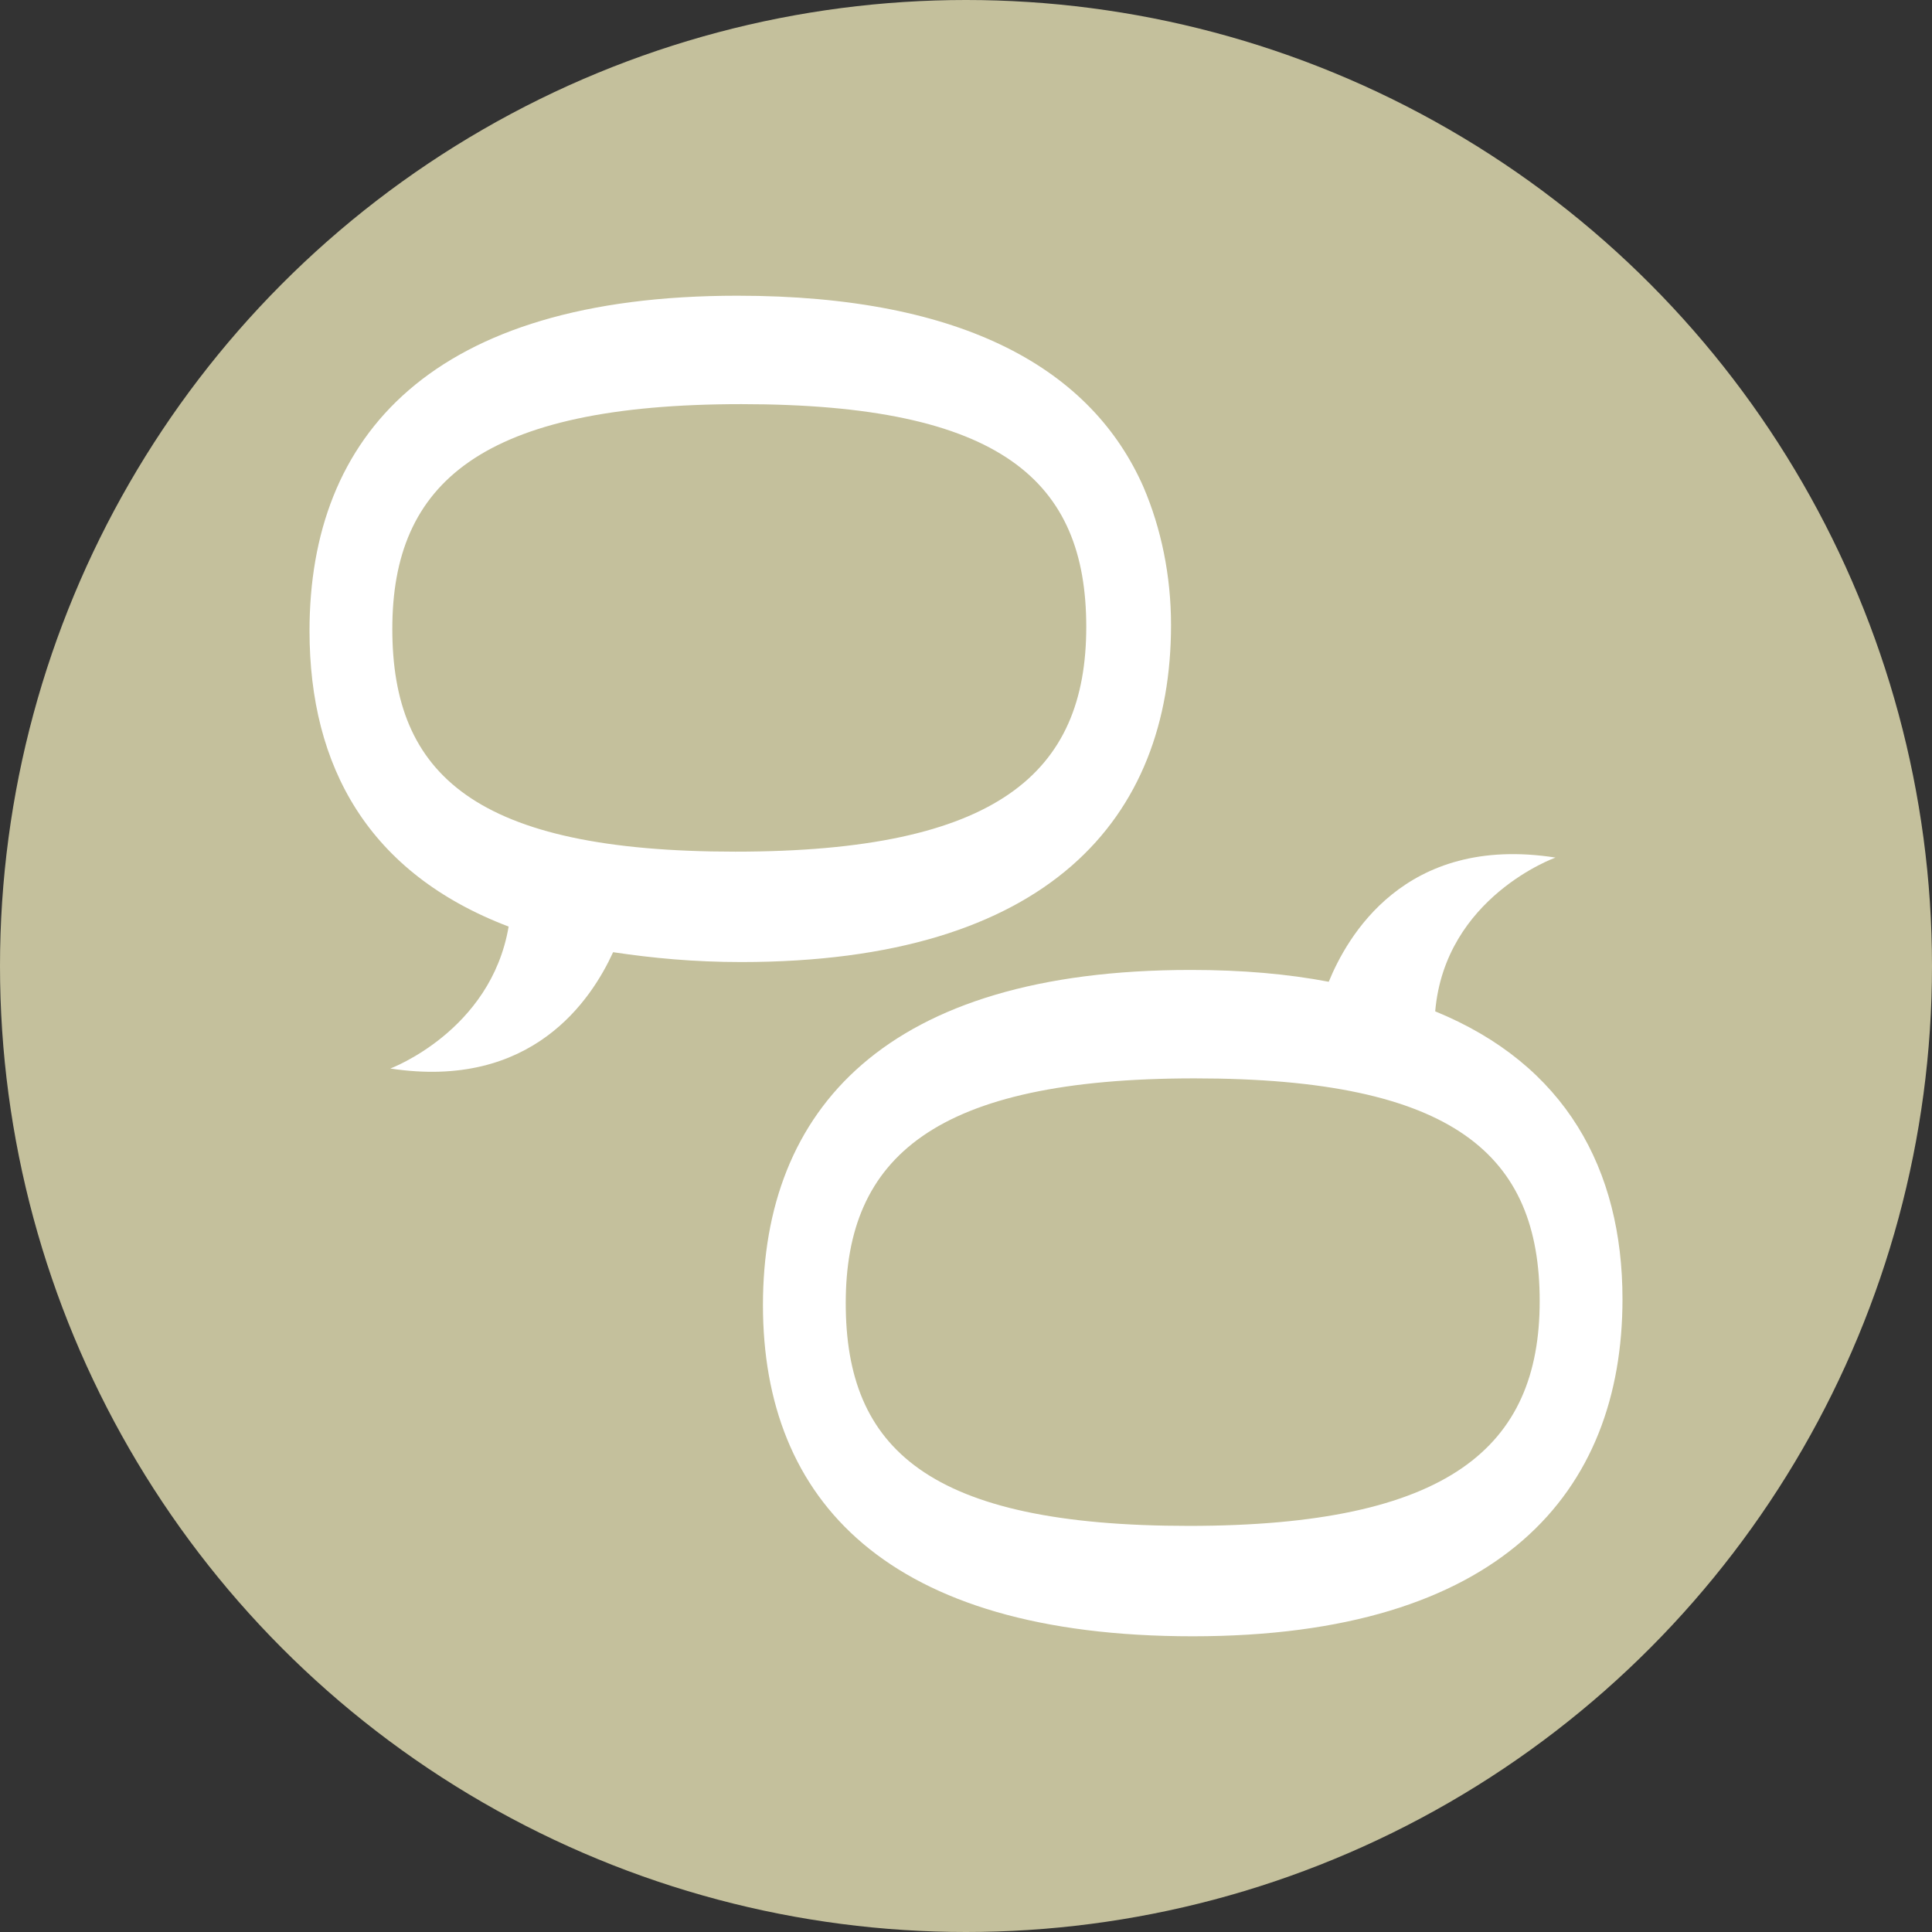<?xml version="1.0" encoding="utf-8"?>
<!-- Generator: Adobe Illustrator 17.1.0, SVG Export Plug-In . SVG Version: 6.00 Build 0)  -->
<!DOCTYPE svg PUBLIC "-//W3C//DTD SVG 1.1//EN" "http://www.w3.org/Graphics/SVG/1.1/DTD/svg11.dtd">
<svg version="1.1" xmlns="http://www.w3.org/2000/svg" xmlns:xlink="http://www.w3.org/1999/xlink" x="0px" y="0px"
	 viewBox="0 0 98 98" enable-background="new 0 0 98 98" xml:space="preserve">
<rect x="0" y="0" width="98" height="98" fill="#333333" stroke="none"/>
<g id="Layer_6_copy_2">
	<circle fill="#C4C09C" cx="49" cy="49" r="49"/>
	<g>
		<path fill="#FFFFFF" d="M58,24.7c-2.6-5.9-9-9.7-20.6-9.7c-15.5,0-21.7,7.1-21.7,17c0,6.9,3,12.3,10.1,15c-0.9,5.3-6,7.2-6,7.2
			c7.2,1.1,10.2-3.5,11.3-5.9c2,0.3,4.1,0.5,6.5,0.5c15.6,0,21.8-7.3,21.8-17.1C59.4,29.2,58.9,26.8,58,24.7 M37.3,43.2
			c-13.2,0-17.4-3.9-17.4-11.3c0-7.4,4.5-11.4,17.7-11.4c13.2,0,17.5,3.9,17.5,11.3C55.1,39.2,50.6,43.2,37.3,43.2z"/>
		<path fill="#FFFFFF" d="M72.8,51.3c0.5-5.8,6.1-7.8,6.1-7.8c-7.7-1.2-10.6,4.1-11.5,6.3c-2.1-0.4-4.4-0.6-7-0.6
			c-15.5,0-21.7,7.1-21.7,17C38.7,76.1,45,83,60.5,83c15.6,0,21.8-7.3,21.8-17.1C82.3,59.3,79.4,54,72.8,51.3z M60.3,77.4
			c-13.2,0-17.4-3.9-17.4-11.3c0-7.4,4.5-11.4,17.7-11.4c13.2,0,17.5,3.9,17.5,11.3C78.1,73.4,73.5,77.4,60.3,77.4z"/>
	</g>
</g>
<g id="Layer_2" display="none">
</g>
</svg>
